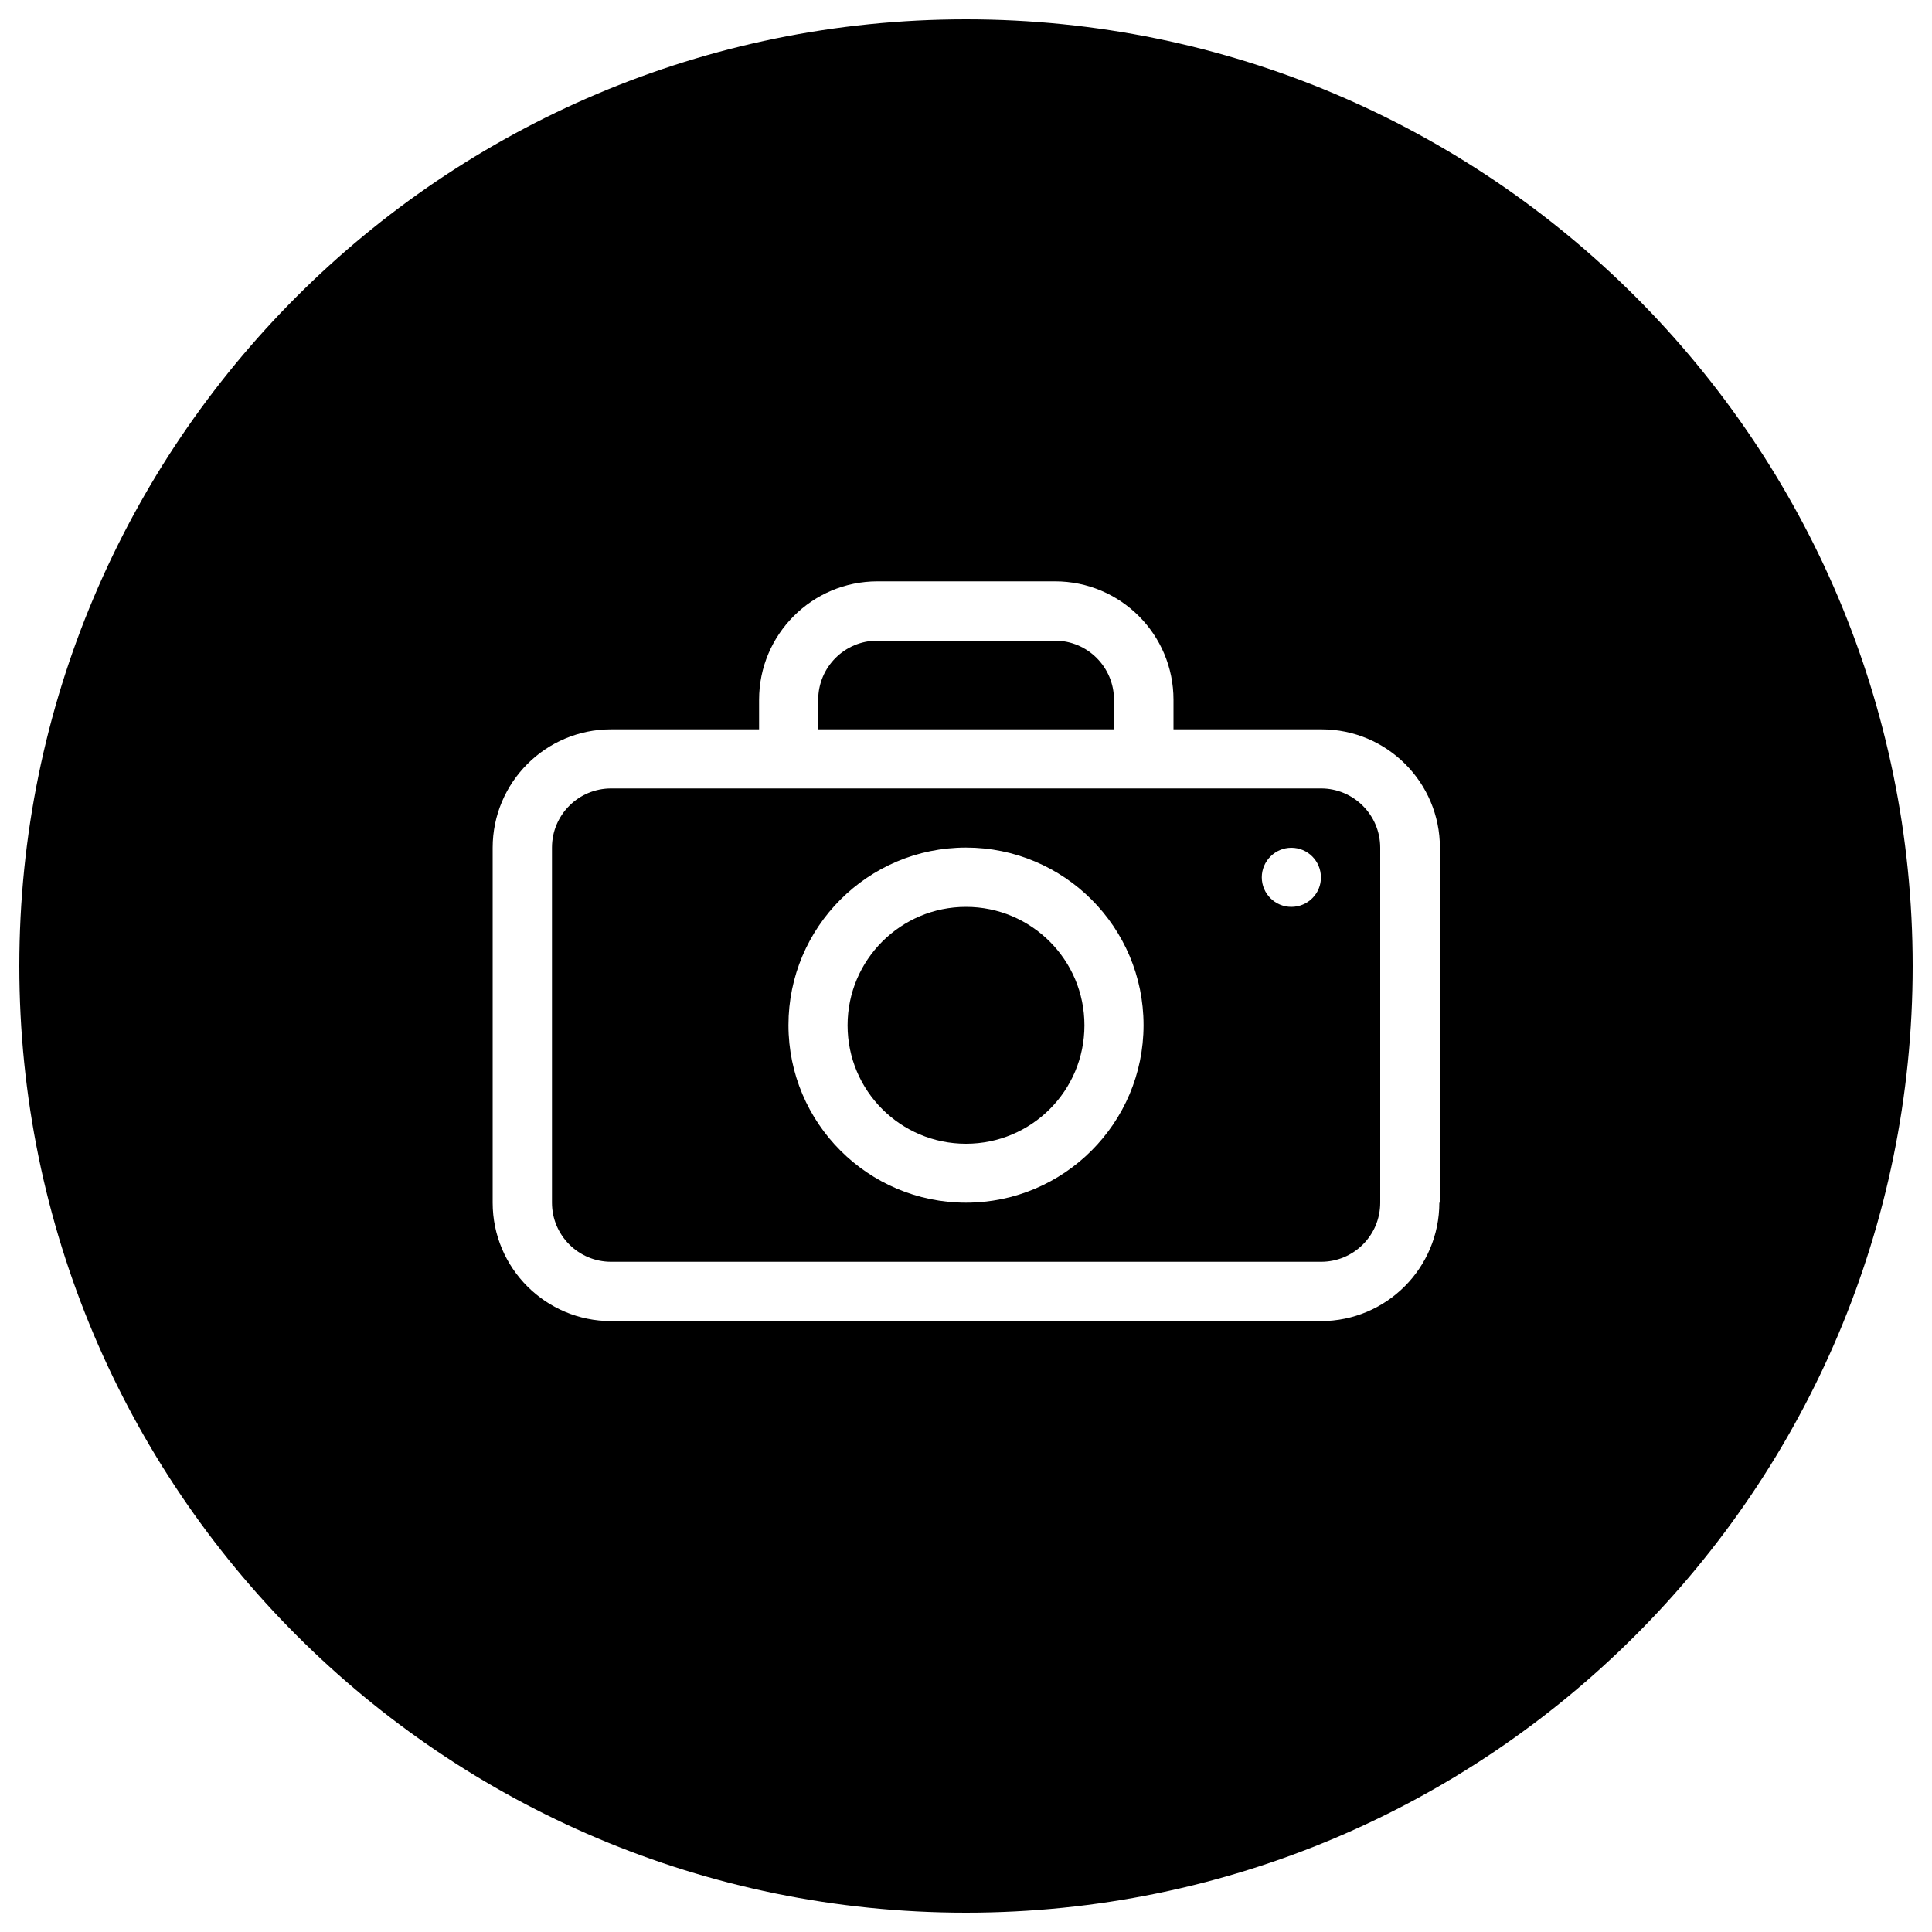 <?xml version="1.0" encoding="utf-8"?>
<!-- Svg Vector Icons : http://www.onlinewebfonts.com/icon -->
<!DOCTYPE svg PUBLIC "-//W3C//DTD SVG 1.1//EN" "http://www.w3.org/Graphics/SVG/1.1/DTD/svg11.dtd">
<svg version="1.1" xmlns="http://www.w3.org/2000/svg" xmlns:xlink="http://www.w3.org/1999/xlink" x="0px" y="0px" viewBox="0 0 1000 1000" enable-background="new 0 0 1000 1000" xml:space="preserve">
<g><g><g><g id="circle_33_"><g><path d="M576.6,362.2c0-16.9-13.7-30.6-30.6-30.6h-91.9c-16.9,0-30.6,13.7-30.6,30.6v15.3h153.1V362.2z M683.8,408.1H316.3c-16.9,0-30.6,13.7-30.6,30.6v183.8c0,16.9,13.7,30.6,30.6,30.6h367.5c16.9,0,30.6-13.7,30.6-30.6V438.8C714.4,421.8,700.6,408.1,683.8,408.1z M500,622.5c-50.7,0-91.9-41.2-91.9-91.9c0-50.7,41.1-91.9,91.9-91.9c50.7,0,91.9,41.1,91.9,91.9C591.9,581.3,550.7,622.5,500,622.5z M668.4,469.4c-8.4,0-15.3-6.8-15.3-15.3c0-8.4,6.9-15.3,15.3-15.3c8.5,0,15.3,6.9,15.3,15.3C683.8,462.5,676.9,469.4,668.4,469.4z M500,469.4c-33.8,0-61.3,27.4-61.3,61.3s27.4,61.3,61.3,61.3s61.3-27.4,61.3-61.3S533.8,469.4,500,469.4z M500,10C229.4,10,10,229.4,10,500c0,270.6,219.4,490,490,490c270.6,0,490-219.4,490-490C990,229.4,770.6,10,500,10z M745,622.5c0,33.8-27.4,61.3-61.3,61.3H316.3c-33.8,0-61.3-27.4-61.3-61.3V438.8c0-33.8,27.4-61.3,61.3-61.3h76.6v-15.3c0-33.8,27.4-61.3,61.3-61.3h91.9c33.8,0,61.3,27.4,61.3,61.3v15.3h76.6c33.8,0,61.3,27.4,61.3,61.3V622.5z"/></g></g></g></g><g></g><g></g><g></g><g></g><g></g><g></g><g></g><g></g><g></g><g></g><g></g><g></g><g></g><g></g><g></g></g>
</svg>